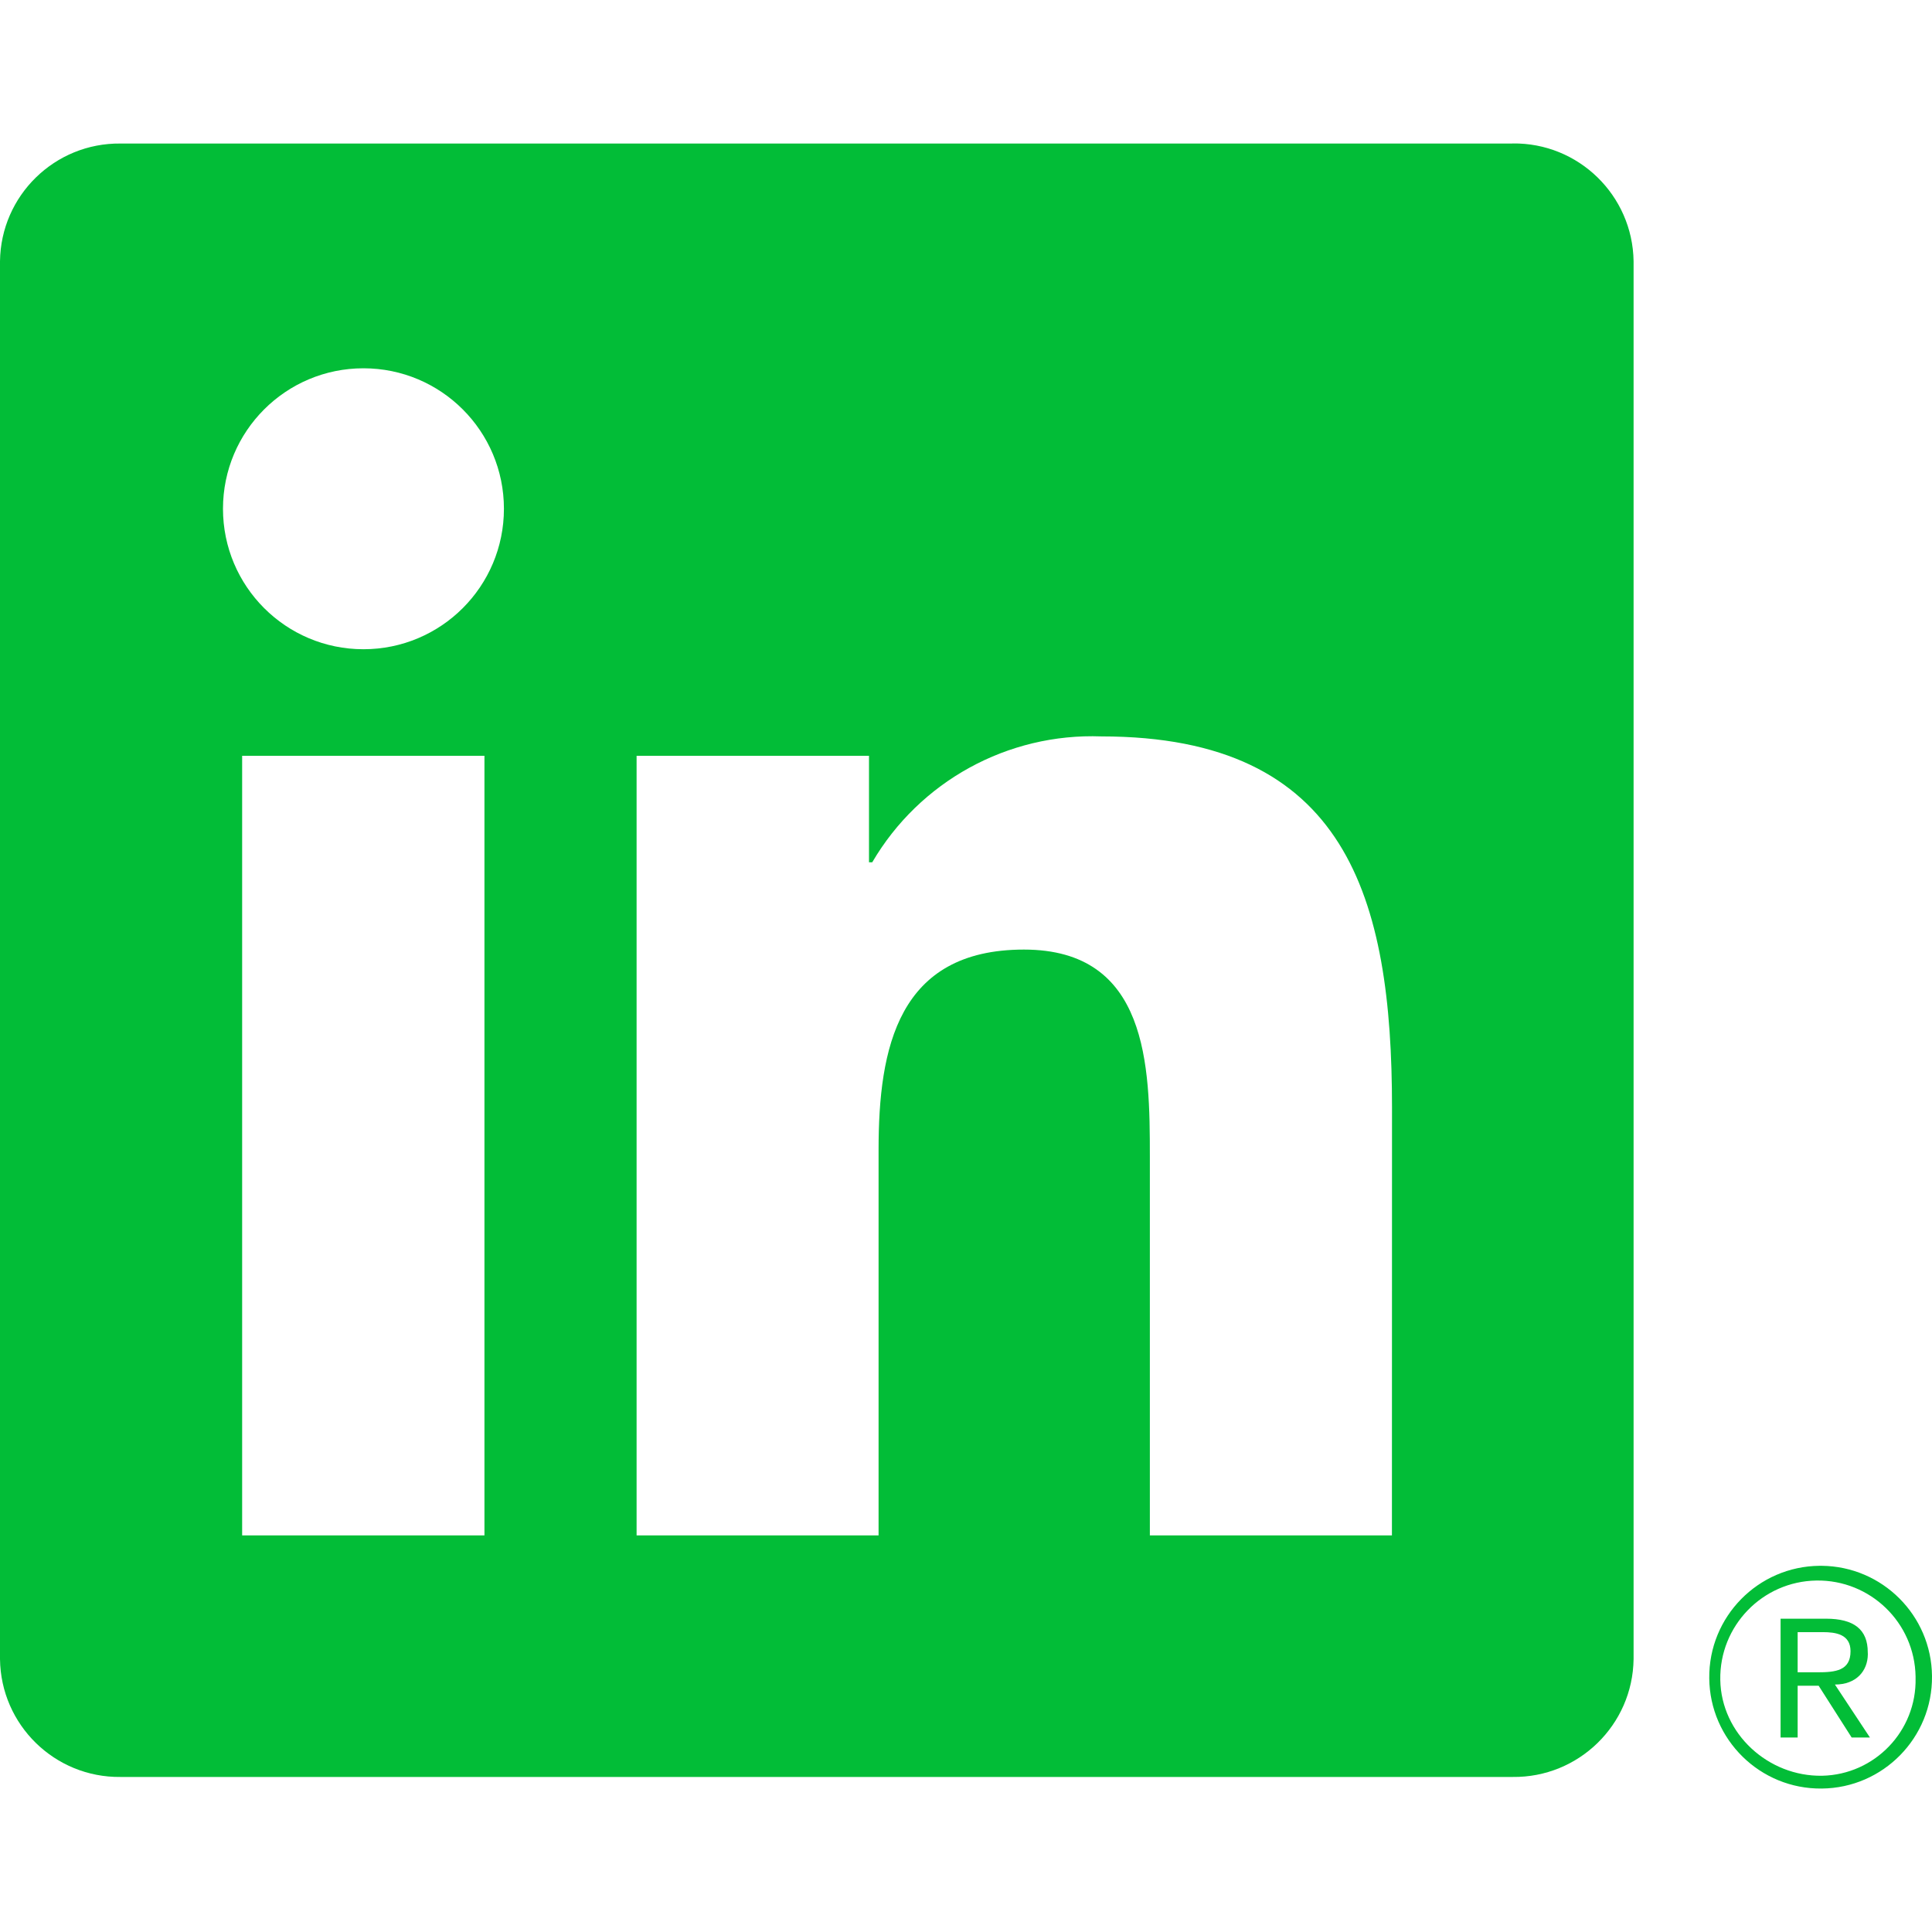 <?xml version="1.0"?>
<svg xmlns="http://www.w3.org/2000/svg" xmlns:xlink="http://www.w3.org/1999/xlink" xmlns:svgjs="http://svgjs.com/svgjs" version="1.1" width="512" height="512" x="0" y="0" viewBox="0 0 24 24" style="enable-background:new 0 0 512 512" xml:space="preserve"><g><link type="text/css" rel="stylesheet" id="dark-mode-custom-link"/><link type="text/css" rel="stylesheet" id="dark-mode-general-link"/><style lang="en" type="text/css" id="dark-mode-custom-style"/><style lang="en" type="text/css" id="dark-mode-native-style"/>
<g xmlns="http://www.w3.org/2000/svg">
	<path id="Path_2525" d="M23.002,21.584h0.227l-0.435-0.658l0,0c0.266,0,0.407-0.169,0.409-0.376c0-0.008,0-0.017-0.001-0.025   c0-0.282-0.17-0.417-0.519-0.417h-0.564v1.476h0.212v-0.643h0.261L23.002,21.584z M22.577,20.774h-0.246v-0.499h0.312   c0.161,0,0.345,0.026,0.345,0.237c0,0.242-0.186,0.262-0.412,0.262" fill="#02BD37" data-original="#000000"/>
	<path id="Path_2520" d="M17.291,19.073h-3.007v-4.709c0-1.123-0.02-2.568-1.564-2.568c-1.566,0-1.806,1.223-1.806,2.487v4.79H7.908   V9.389h2.887v1.323h0.04c0.589-1.006,1.683-1.607,2.848-1.564c3.048,0,3.609,2.005,3.609,4.612L17.291,19.073z M4.515,8.065   c-0.964,0-1.745-0.781-1.745-1.745c0-0.964,0.781-1.745,1.745-1.745c0.964,0,1.745,0.781,1.745,1.745   C6.26,7.284,5.479,8.065,4.515,8.065L4.515,8.065 M6.018,19.073h-3.01V9.389h3.01V19.073z M18.79,1.783H1.497   C0.68,1.774,0.01,2.429,0,3.246V20.61c0.01,0.818,0.68,1.473,1.497,1.464H18.79c0.819,0.01,1.492-0.645,1.503-1.464V3.245   c-0.012-0.819-0.685-1.474-1.503-1.463" fill="#02BD37" data-original="#000000"/>
	<path id="Path_2526" d="M22.603,19.451c-0.764,0.007-1.378,0.633-1.37,1.397c0.007,0.764,0.633,1.378,1.397,1.37   c0.764-0.007,1.378-0.633,1.37-1.397c-0.007-0.754-0.617-1.363-1.37-1.37H22.603 M22.635,22.059   c-0.67,0.011-1.254-0.522-1.265-1.192c-0.011-0.67,0.523-1.222,1.193-1.233c0.67-0.011,1.222,0.523,1.233,1.193   c0,0.007,0,0.013,0,0.02C23.81,21.502,23.29,22.045,22.635,22.059h-0.031" fill="#02BD37" data-original="#000000"/>
</g>















</g></svg>

